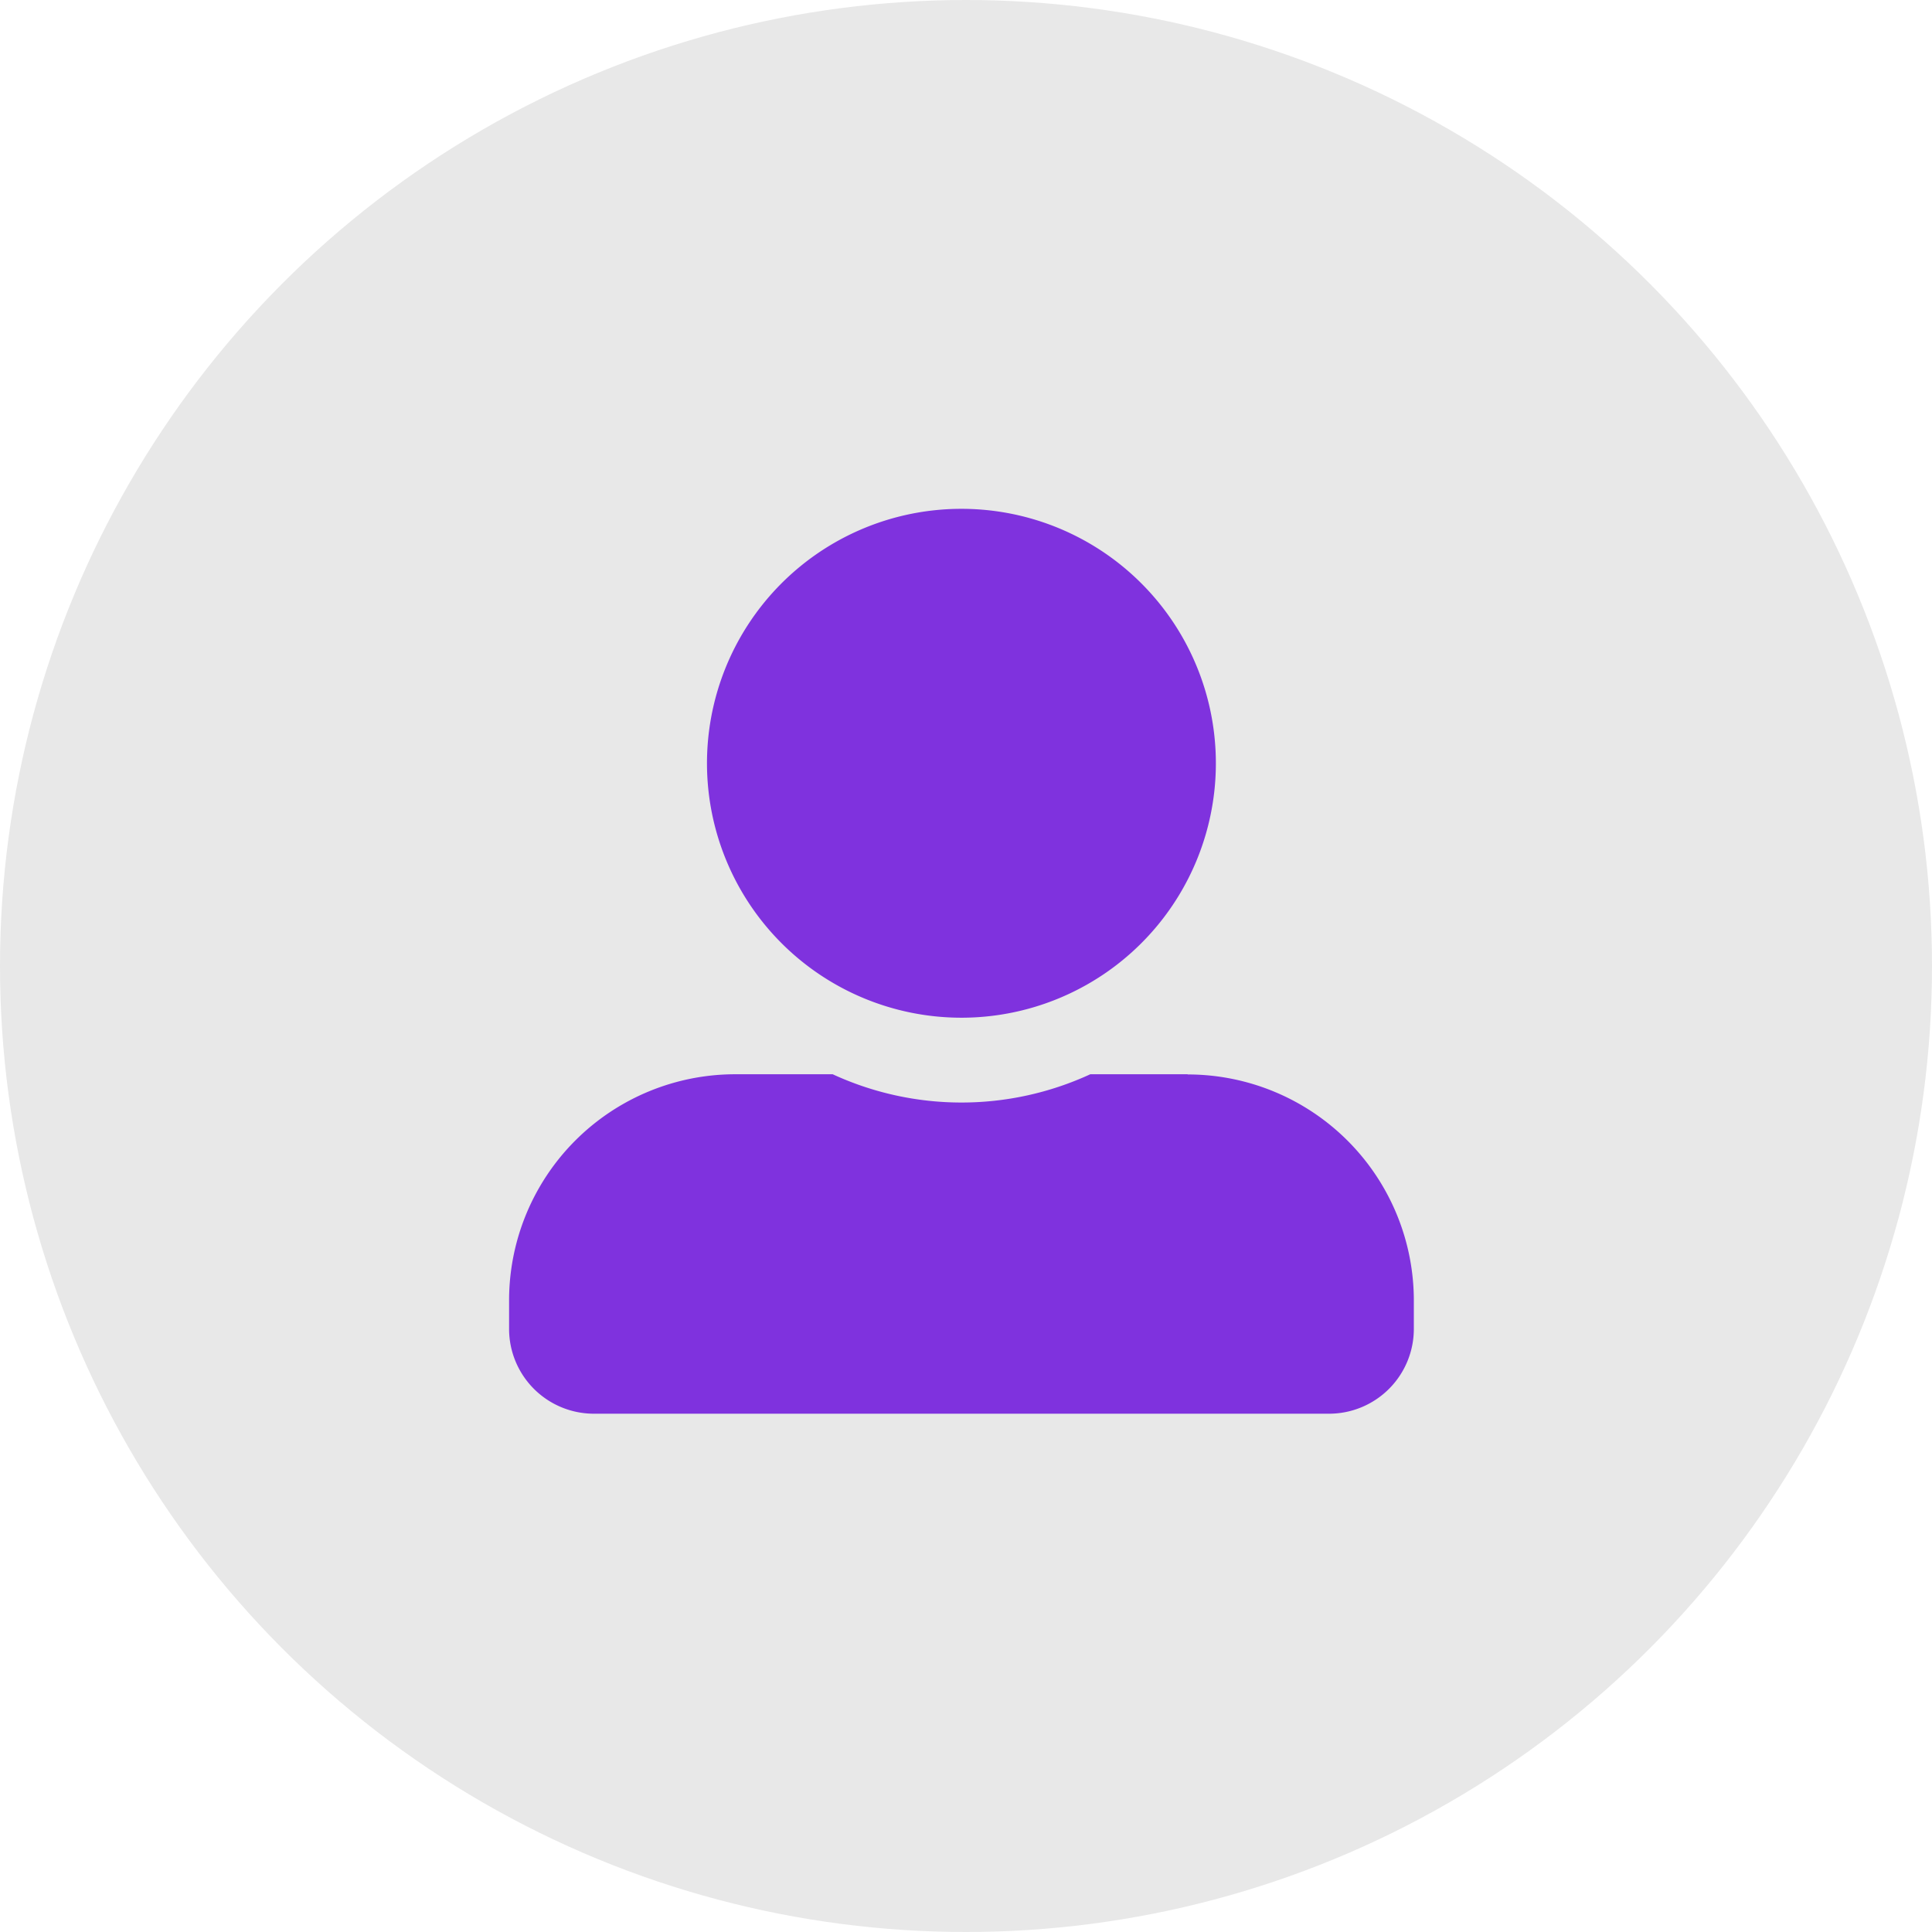<svg id="Component_234_1" data-name="Component 234 – 1" xmlns="http://www.w3.org/2000/svg" width="30" height="30" viewBox="0 0 30 30">
  <g id="Component_225_4" data-name="Component 225 – 4">
    <circle id="Ellipse_1252" data-name="Ellipse 1252" cx="15" cy="15" r="15" fill="#e8e8e8"/>
    <path id="Icon_awesome-user-alt" data-name="Icon awesome-user-alt" d="M7.024,7.9A3.951,3.951,0,1,0,3.073,3.951,3.952,3.952,0,0,0,7.024,7.9Zm3.512.878H9.025a4.776,4.776,0,0,1-4,0H3.512A3.512,3.512,0,0,0,0,12.293v.439a1.317,1.317,0,0,0,1.317,1.317H12.732a1.317,1.317,0,0,0,1.317-1.317v-.439A3.512,3.512,0,0,0,10.537,8.781Z" transform="translate(7.905 7.903)" fill="#7f32de"/>
  </g>
</svg>
